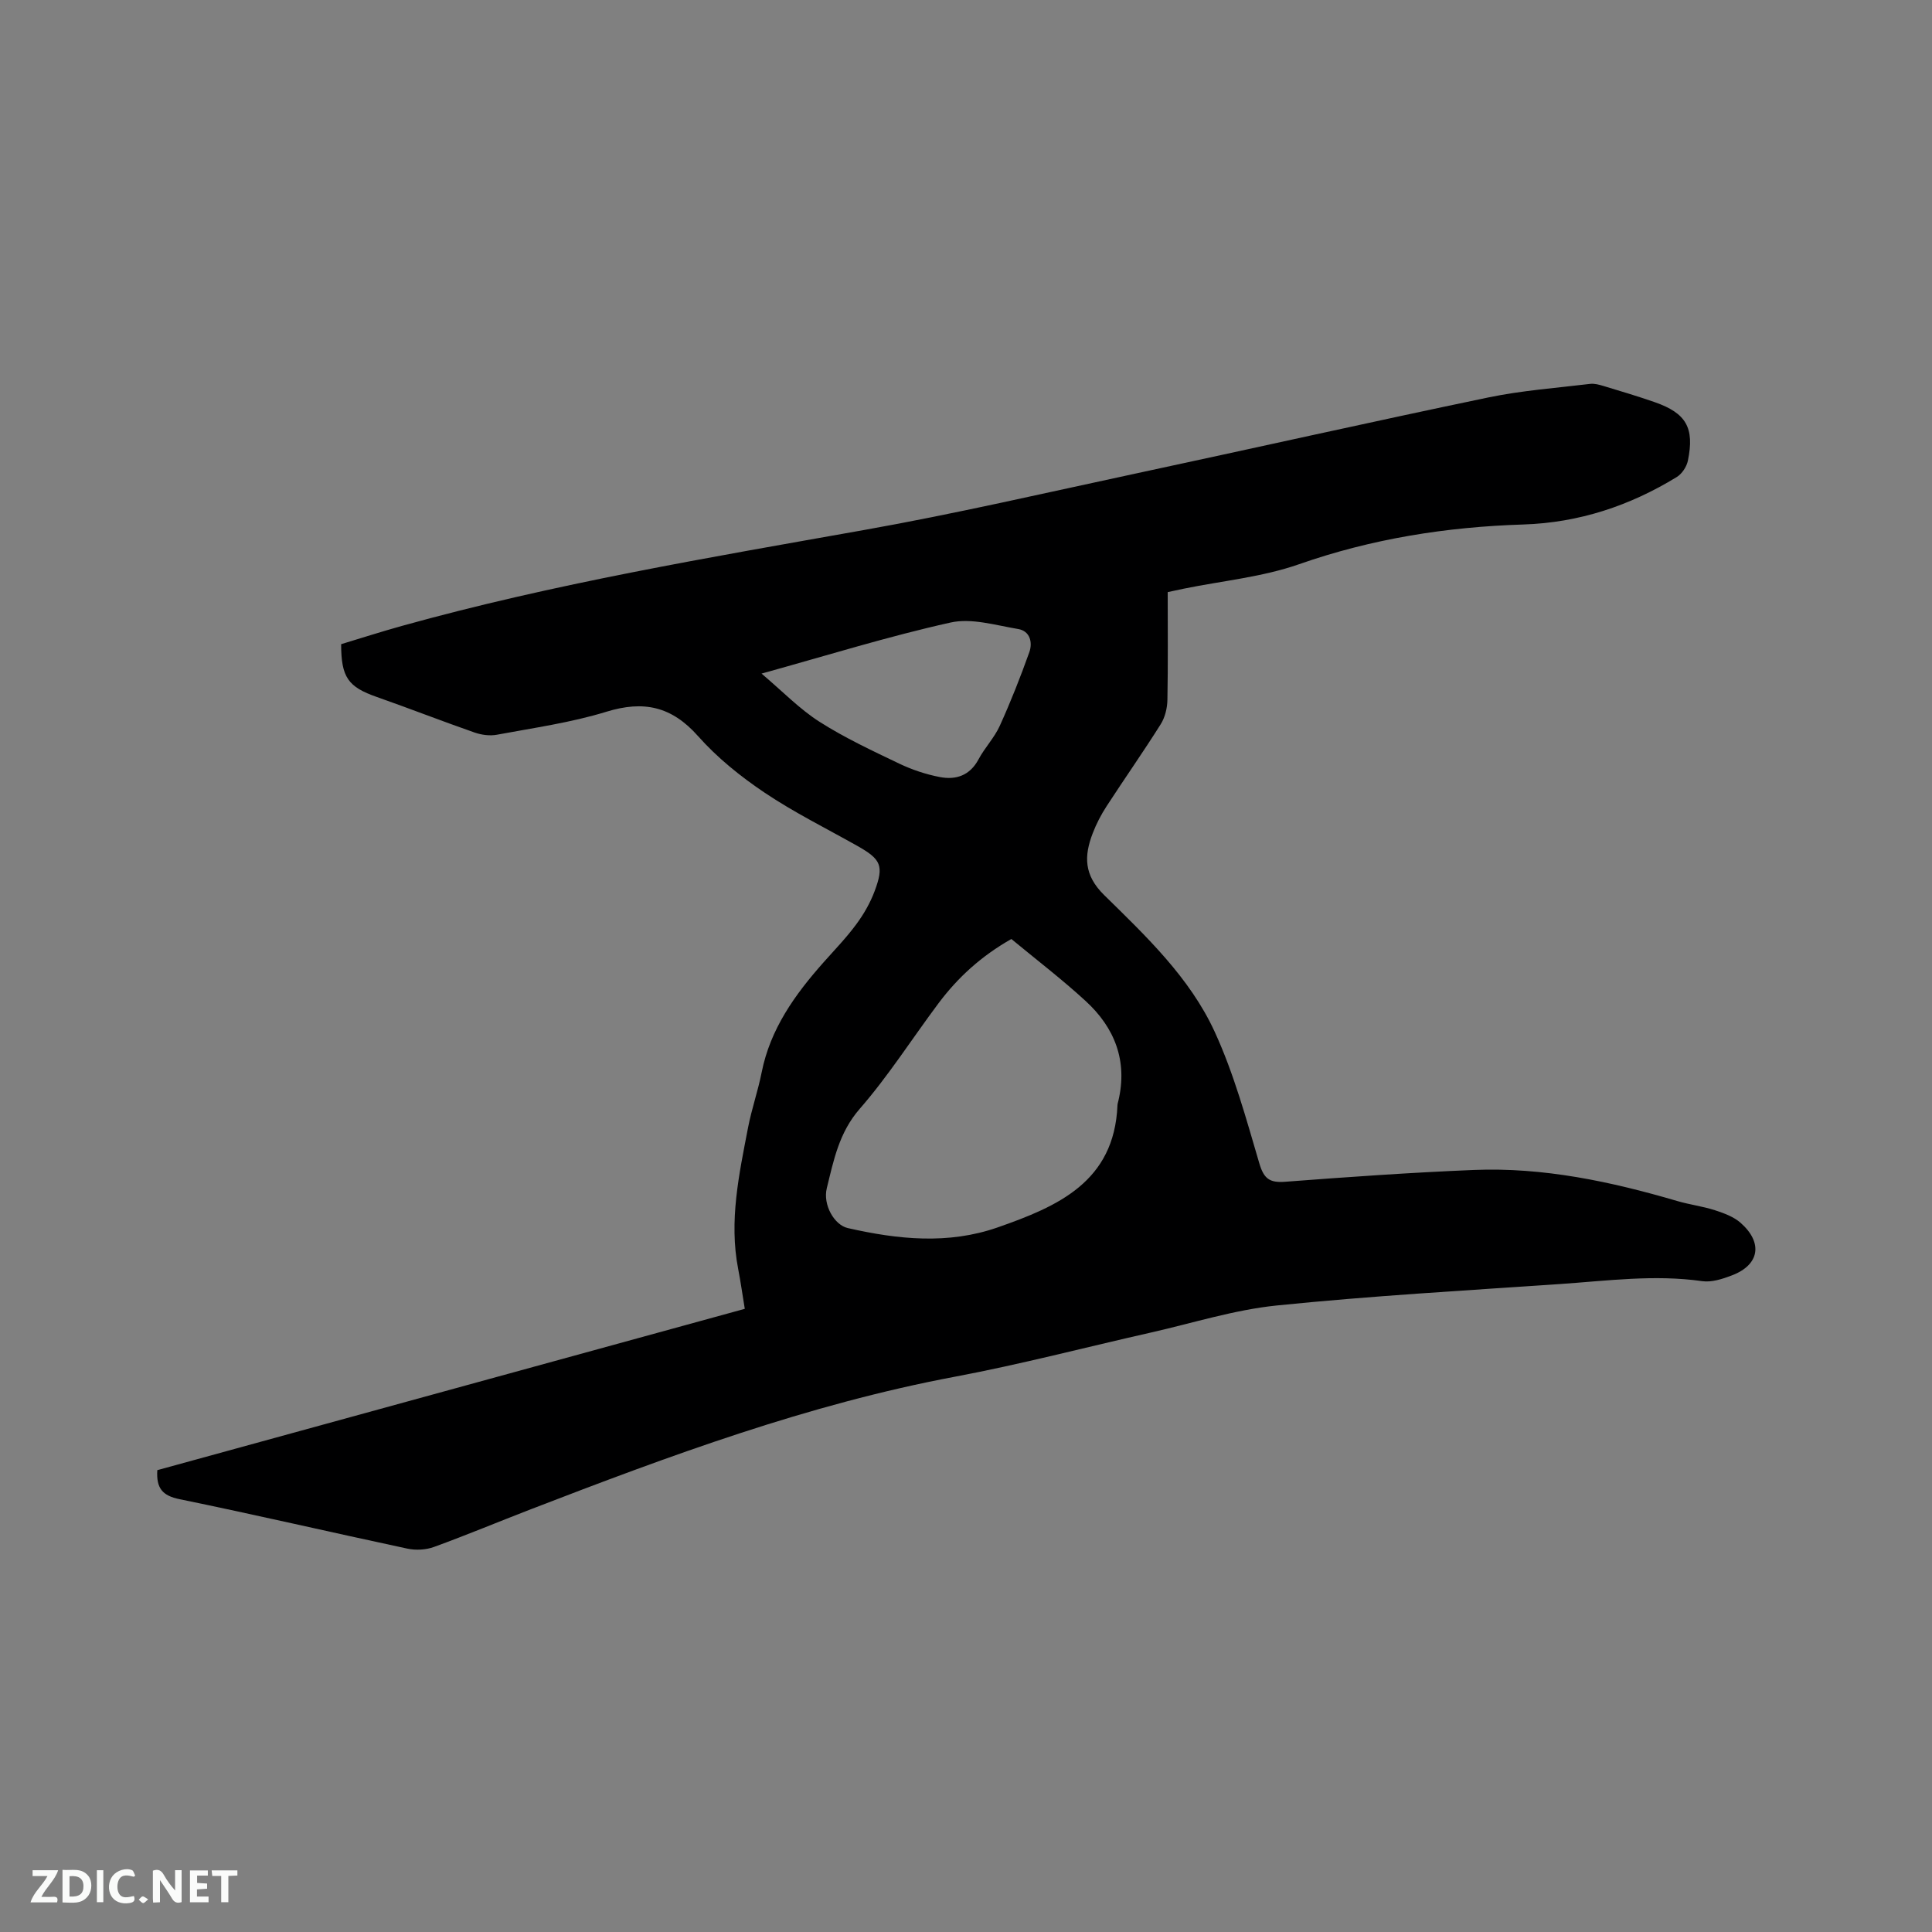 <svg enable-background="new 0 0 400 400" viewBox="0 0 400 400" xmlns="http://www.w3.org/2000/svg"><rect x="0" y="0" width="400" height="400" fill="#808080" stroke="none"/><path d="m32.57 304.38c40.51-11.12 80.91-22.22 121.63-33.4-.48-2.89-.85-5.59-1.37-8.26-1.93-9.95.19-19.61 2.05-29.28.74-3.84 2.05-7.57 2.81-11.4 1.78-8.98 6.85-16.06 12.74-22.71 2.32-2.62 4.77-5.14 6.84-7.95 1.56-2.1 2.91-4.46 3.82-6.9 1.96-5.24 1.32-6.57-3.54-9.32-6.46-3.64-13.15-6.95-19.28-11.07-4.98-3.35-9.8-7.23-13.76-11.7-5.46-6.15-11.24-7.41-18.97-5.03-7.35 2.26-15.08 3.34-22.68 4.76-1.45.27-3.16.04-4.58-.45-6.79-2.37-13.49-4.99-20.27-7.37-5.91-2.07-7.38-4.03-7.38-10.93 4.1-1.24 8.3-2.59 12.54-3.77 31.47-8.77 63.63-14.16 95.74-19.87 18.86-3.35 37.54-7.69 56.27-11.7 24.32-5.21 48.6-10.67 72.95-15.74 6.93-1.44 14.05-1.96 21.09-2.81.9-.11 1.89.17 2.79.44 3.55 1.07 7.1 2.13 10.6 3.35 6.5 2.27 8.25 5.3 6.85 12.11-.26 1.25-1.22 2.72-2.3 3.38-9.74 5.96-20.24 9.46-31.78 9.83-15.85.5-31.31 2.93-46.41 8.22-7.62 2.67-15.9 3.44-23.88 5.07-1.03.21-2.06.44-3.33.71 0 7.49.08 14.9-.06 22.31-.03 1.7-.49 3.61-1.38 5.03-3.61 5.74-7.51 11.29-11.2 16.97-1.15 1.76-2.14 3.67-2.89 5.63-1.79 4.68-1.86 8.62 2.37 12.78 8.68 8.52 17.73 17.09 22.88 28.29 3.99 8.68 6.54 18.06 9.25 27.26.95 3.23 2.16 4.05 5.37 3.81 12.99-.99 25.99-1.91 39.01-2.44 14.45-.59 28.43 2.4 42.22 6.45 2.54.74 5.2 1.07 7.71 1.88 1.87.61 3.89 1.34 5.33 2.61 4.7 4.14 3.91 8.72-1.81 10.89-1.94.74-4.18 1.47-6.14 1.19-9.89-1.41-19.68-.07-29.49.6-19.56 1.34-39.14 2.45-58.63 4.44-8.77.9-17.36 3.64-26.02 5.6-13.52 3.05-26.95 6.58-40.56 9.14-30.35 5.7-59.1 16.37-87.75 27.42-6.71 2.59-13.36 5.37-20.12 7.83-1.67.61-3.75.72-5.49.35-15.74-3.36-31.42-7.01-47.18-10.24-3.54-.72-4.85-2.25-4.61-6.01zm176.82-109.97c-6.26 3.55-11.08 7.97-15.06 13.28-5.46 7.29-10.37 15.04-16.34 21.89-4.28 4.91-5.39 10.65-6.81 16.42-.85 3.45 1.56 7.63 4.35 8.26 10.34 2.35 20.75 3.45 31.03-.14 12.38-4.33 24.15-9.4 24.8-25.29.01-.31.12-.62.19-.93 1.94-8.27-.76-15.13-6.79-20.66-4.9-4.5-10.21-8.56-15.37-12.83zm-51.72-54.95c4.38 3.71 7.87 7.34 11.99 9.97 5.24 3.34 10.94 6 16.56 8.69 2.64 1.26 5.51 2.21 8.37 2.76 3.33.64 6.21-.31 8-3.66 1.29-2.42 3.29-4.48 4.41-6.96 2.26-4.98 4.27-10.08 6.11-15.23.72-2.02.15-4.39-2.32-4.8-4.64-.77-9.64-2.32-14-1.34-12.87 2.86-25.51 6.8-39.12 10.57z" fill="#000001"/><g fill="#fafbfa"><path d="m37.59 393.81c-.92.31-1.52.05-2-.78-.7-1.2-1.52-2.34-2.47-3.78v4.59c-.55.03-.95.05-1.41.07-.03-.37-.06-.64-.06-.91 0-1.91 0-3.81 0-5.7 1.13-.41 1.77-.03 2.29.91.62 1.11 1.38 2.14 2.31 3.19v-4.2h1.35v6.61z"/><path d="m12.94 393.88v-6.75c1.9.19 3.93-.54 5.37 1.29.8 1.01.78 2.88.03 3.97-1.37 1.97-3.4 1.51-5.4 1.49m1.45-1.22c2.04.12 2.92-.58 2.89-2.21-.03-1.51-.98-2.19-2.89-2z"/><path d="m11.81 393.87h-5.49c.68-2.18 2.47-3.48 3.51-5.45h-3.08v-1.21h5.29c-.71 2.13-2.44 3.48-3.47 5.51.86 0 1.63.04 2.39-.01.79-.05 1.14.21.85 1.16"/><path d="m39.33 393.86v-6.61h3.7v1.07h-2.22v1.52c.68.04 1.34.09 2.07.13v1.07c-.72.05-1.38.09-2.1.14v1.48h2.4v1.19h-3.85z"/><path d="m27.71 388.56c-1.15-.3-2.46-.61-3.1.64-.37.73-.41 1.93-.06 2.67.63 1.35 1.99.93 3.17.68.35.94-.01 1.32-.93 1.46-1.62.25-3.05-.27-3.76-1.48-.73-1.24-.6-3.03.31-4.17.88-1.11 2.71-1.7 4-1.16.32.13.44.74.65 1.12-.1.08-.19.16-.28.24"/><path d="m49.15 387.24v1.07c-.59.02-1.17.05-1.87.08v5.44h-1.48v-5.44h-1.85c-.05-.4-.08-.73-.13-1.15z"/><path d="m20.06 387.21h1.33v6.62h-1.33z"/><path d="m30.68 393.25c-.49.38-.8.79-1.05.76-.32-.05-.6-.45-.9-.7.26-.24.51-.64.8-.67.29-.04.62.3 1.15.61"/></g></svg>